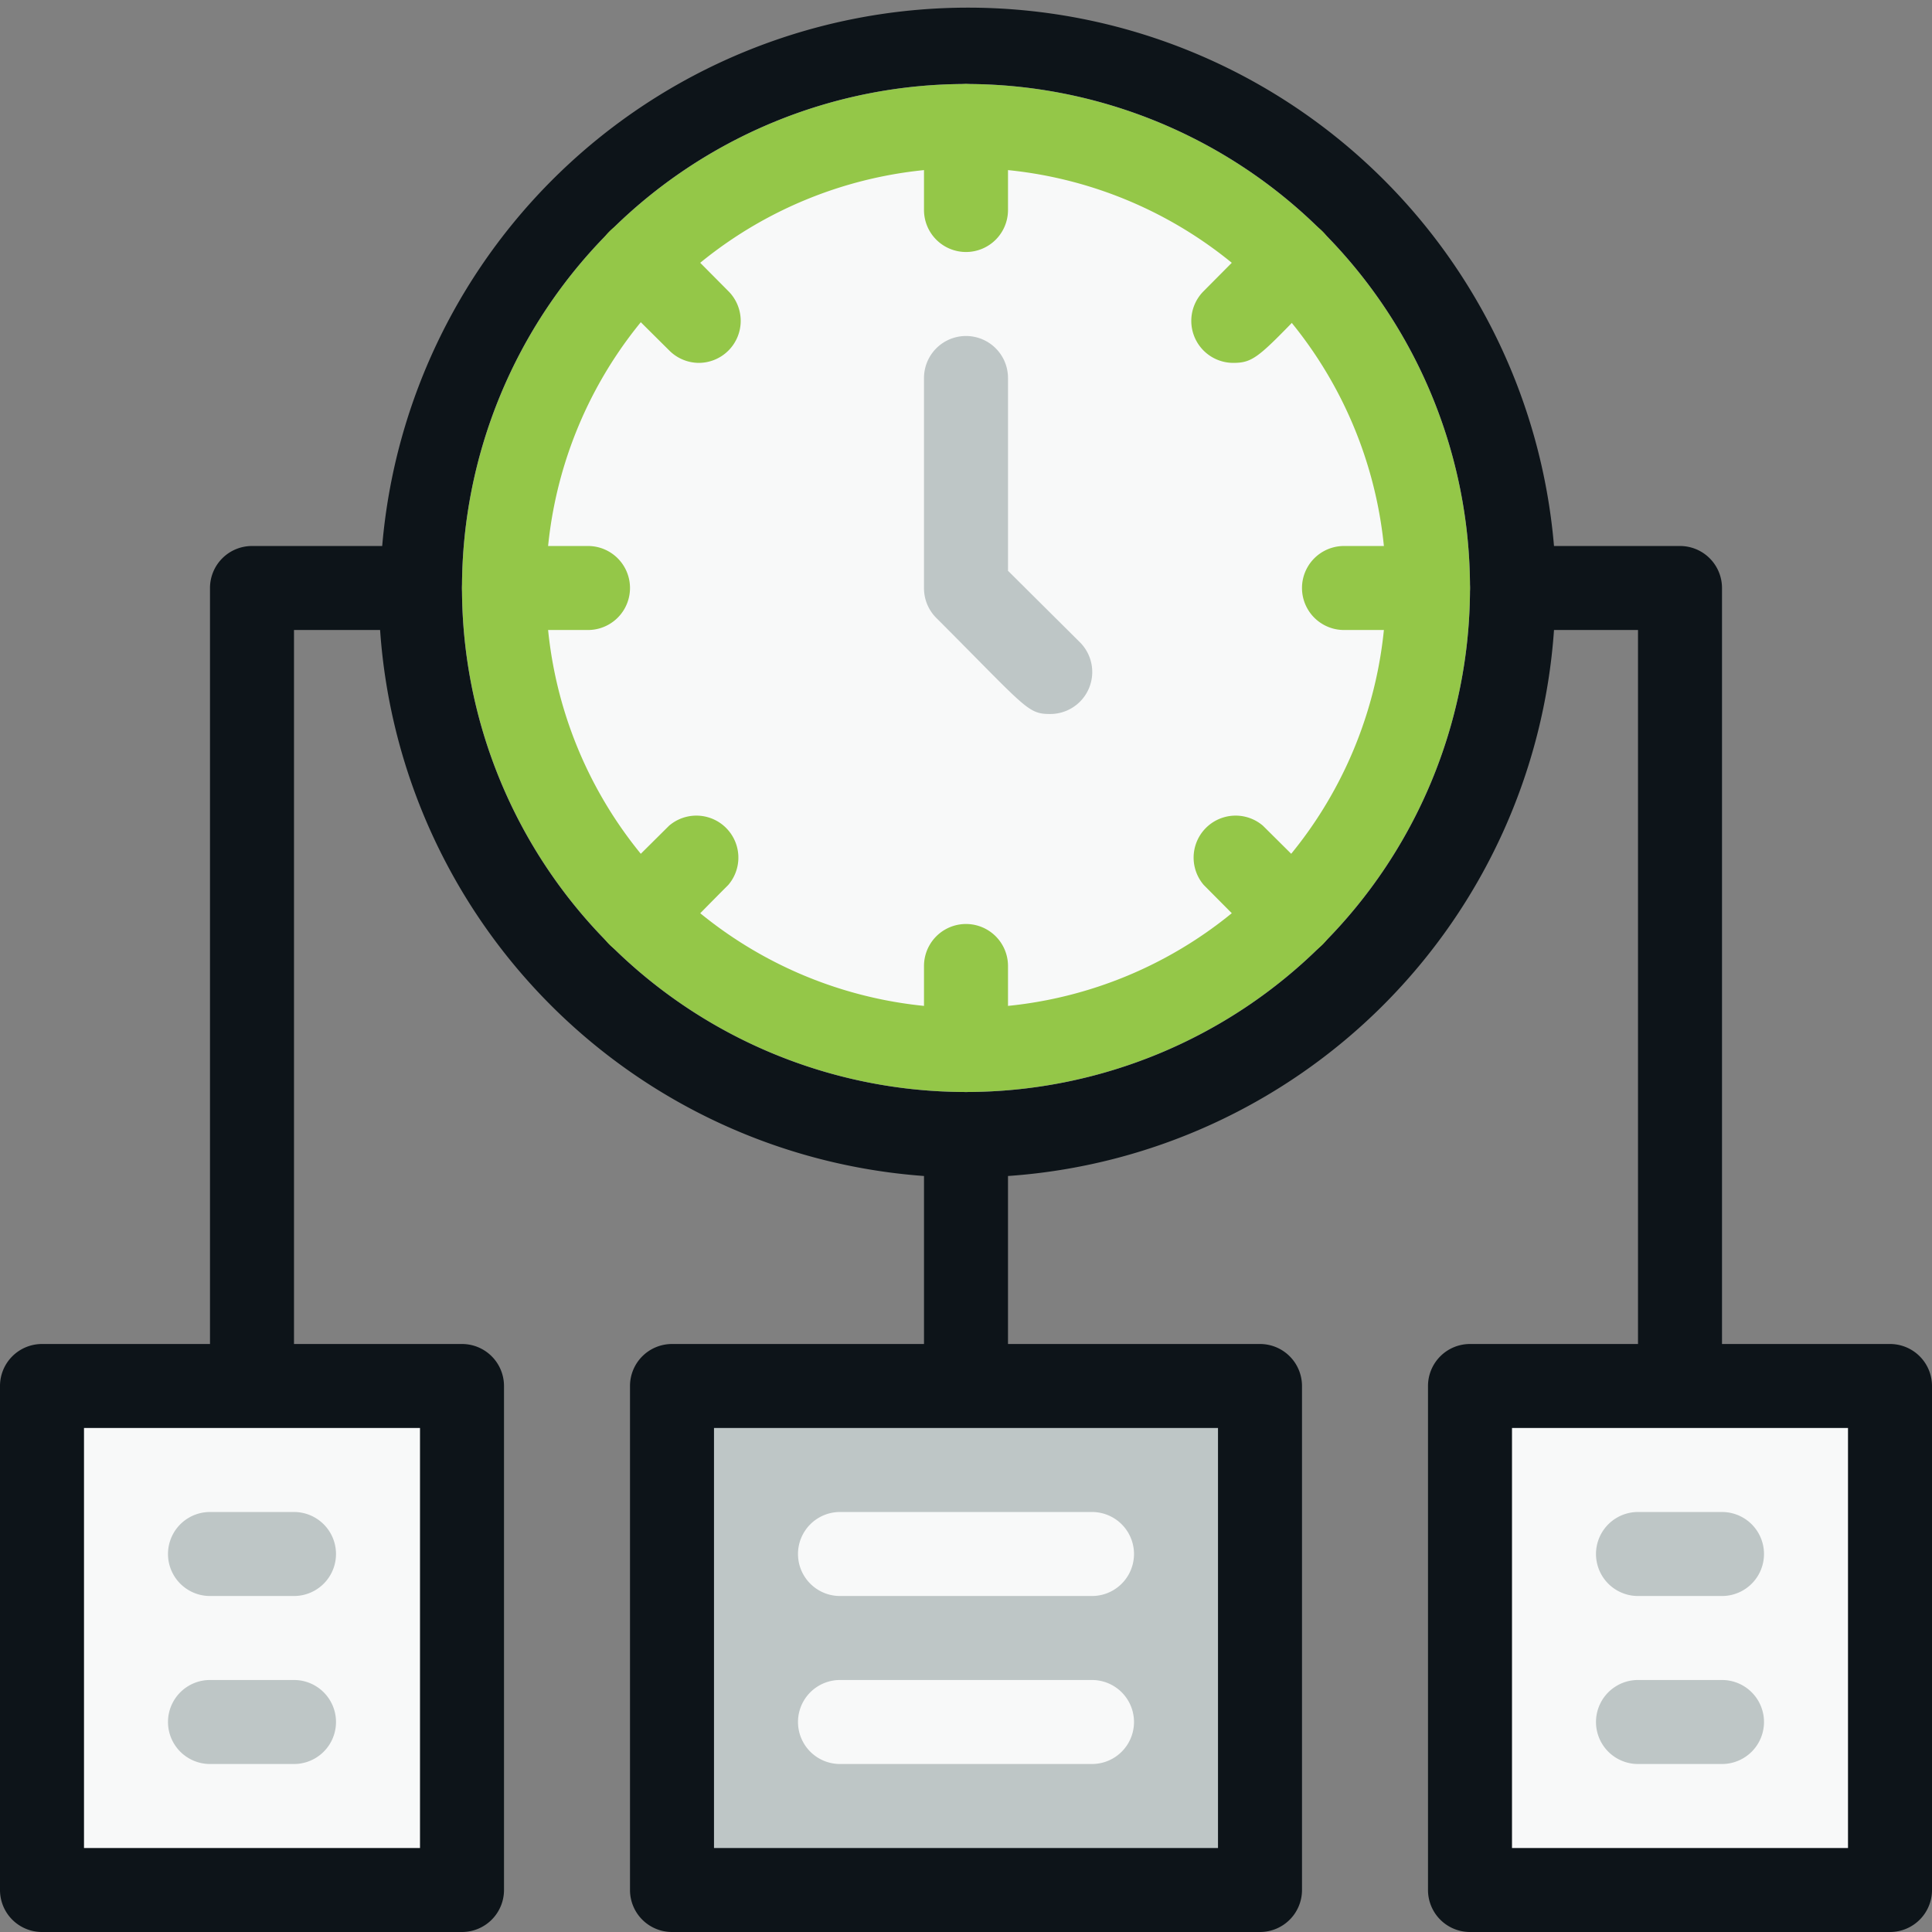 <svg xmlns="http://www.w3.org/2000/svg" viewBox="0 0 46 46"><rect x="0" y="0" width="46" height="46" fill="#808080" stroke="none"/><defs><style>.cls-1{fill:#f8f9f9;}.cls-2{fill:#bec6c6;}.cls-3{fill:#94c748;}.cls-4{fill:#0d1419;}</style></defs><g id="Camada_2" data-name="Camada 2"><g id="Time_Management" data-name="Time Management"><circle class="cls-1" cx="23" cy="14" r="13"></circle><rect class="cls-1" x="1" y="33" width="10" height="12"></rect><rect class="cls-2" x="16" y="33" width="14" height="12"></rect><rect class="cls-1" x="35" y="33" width="10" height="12" transform="translate(80 78) rotate(-180)"></rect><path class="cls-3" d="M23,26A12,12,0,1,1,35,14,12,12,0,0,1,23,26ZM23,4A10,10,0,1,0,33,14,10,10,0,0,0,23,4Z"></path><path class="cls-2" d="M7,38H5a1,1,0,0,1,0-2H7a1,1,0,0,1,0,2Z"></path><path class="cls-2" d="M7,42H5a1,1,0,0,1,0-2H7a1,1,0,0,1,0,2Z"></path><path class="cls-2" d="M41,38H39a1,1,0,0,1,0-2h2a1,1,0,0,1,0,2Z"></path><path class="cls-2" d="M41,42H39a1,1,0,0,1,0-2h2a1,1,0,0,1,0,2Z"></path><path class="cls-1" d="M26,38H20a1,1,0,0,1,0-2h6a1,1,0,0,1,0,2Z"></path><path class="cls-1" d="M26,42H20a1,1,0,0,1,0-2h6a1,1,0,0,1,0,2Z"></path><path class="cls-4" d="M45,32H41V14a1,1,0,0,0-1-1H37a14,14,0,0,0-27.9,0H6a1,1,0,0,0-1,1V32H1a1,1,0,0,0-1,1V45a1,1,0,0,0,1,1H11a1,1,0,0,0,1-1V33a1,1,0,0,0-1-1H7V15H9.05A14,14,0,0,0,22,28V32H16a1,1,0,0,0-1,1V45a1,1,0,0,0,1,1H30a1,1,0,0,0,1-1V33a1,1,0,0,0-1-1H24V28A14,14,0,0,0,37,15h2V32H35a1,1,0,0,0-1,1V45a1,1,0,0,0,1,1H45a1,1,0,0,0,1-1V33A1,1,0,0,0,45,32ZM10,44H2V34h8Zm19,0H17V34H29ZM23,26A12,12,0,1,1,35,14,12,12,0,0,1,23,26ZM44,44H36V34h8Z"></path><path class="cls-2" d="M25,17c-.54,0-.57-.15-2.71-2.29A1,1,0,0,1,22,14V9a1,1,0,0,1,2,0v4.59l1.71,1.7A1,1,0,0,1,25,17Z"></path><path class="cls-3" d="M23,6a1,1,0,0,1-1-1V3a1,1,0,0,1,2,0V5A1,1,0,0,1,23,6Z"></path><path class="cls-3" d="M16.64,8.64a1,1,0,0,1-.71-.3L14.51,6.93a1,1,0,1,1,1.42-1.42l1.41,1.42A1,1,0,0,1,16.64,8.64Z"></path><path class="cls-3" d="M14,15H12a1,1,0,0,1,0-2h2a1,1,0,0,1,0,2Z"></path><path class="cls-3" d="M15.22,22.78a1,1,0,0,1-.71-1.71l1.42-1.41a1,1,0,0,1,1.41,1.41C15.8,22.61,15.75,22.78,15.22,22.78Z"></path><path class="cls-3" d="M23,26a1,1,0,0,1-1-1V23a1,1,0,0,1,2,0v2A1,1,0,0,1,23,26Z"></path><path class="cls-3" d="M30.78,22.78a1,1,0,0,1-.71-.29l-1.41-1.42a1,1,0,0,1,1.41-1.41l1.42,1.41A1,1,0,0,1,30.78,22.78Z"></path><path class="cls-3" d="M34,15H32a1,1,0,0,1,0-2h2a1,1,0,0,1,0,2Z"></path><path class="cls-3" d="M29.36,8.64a1,1,0,0,1-.7-1.71l1.41-1.42a1,1,0,1,1,1.42,1.42C30,8.47,29.89,8.64,29.36,8.64Z"></path></g></g></svg>